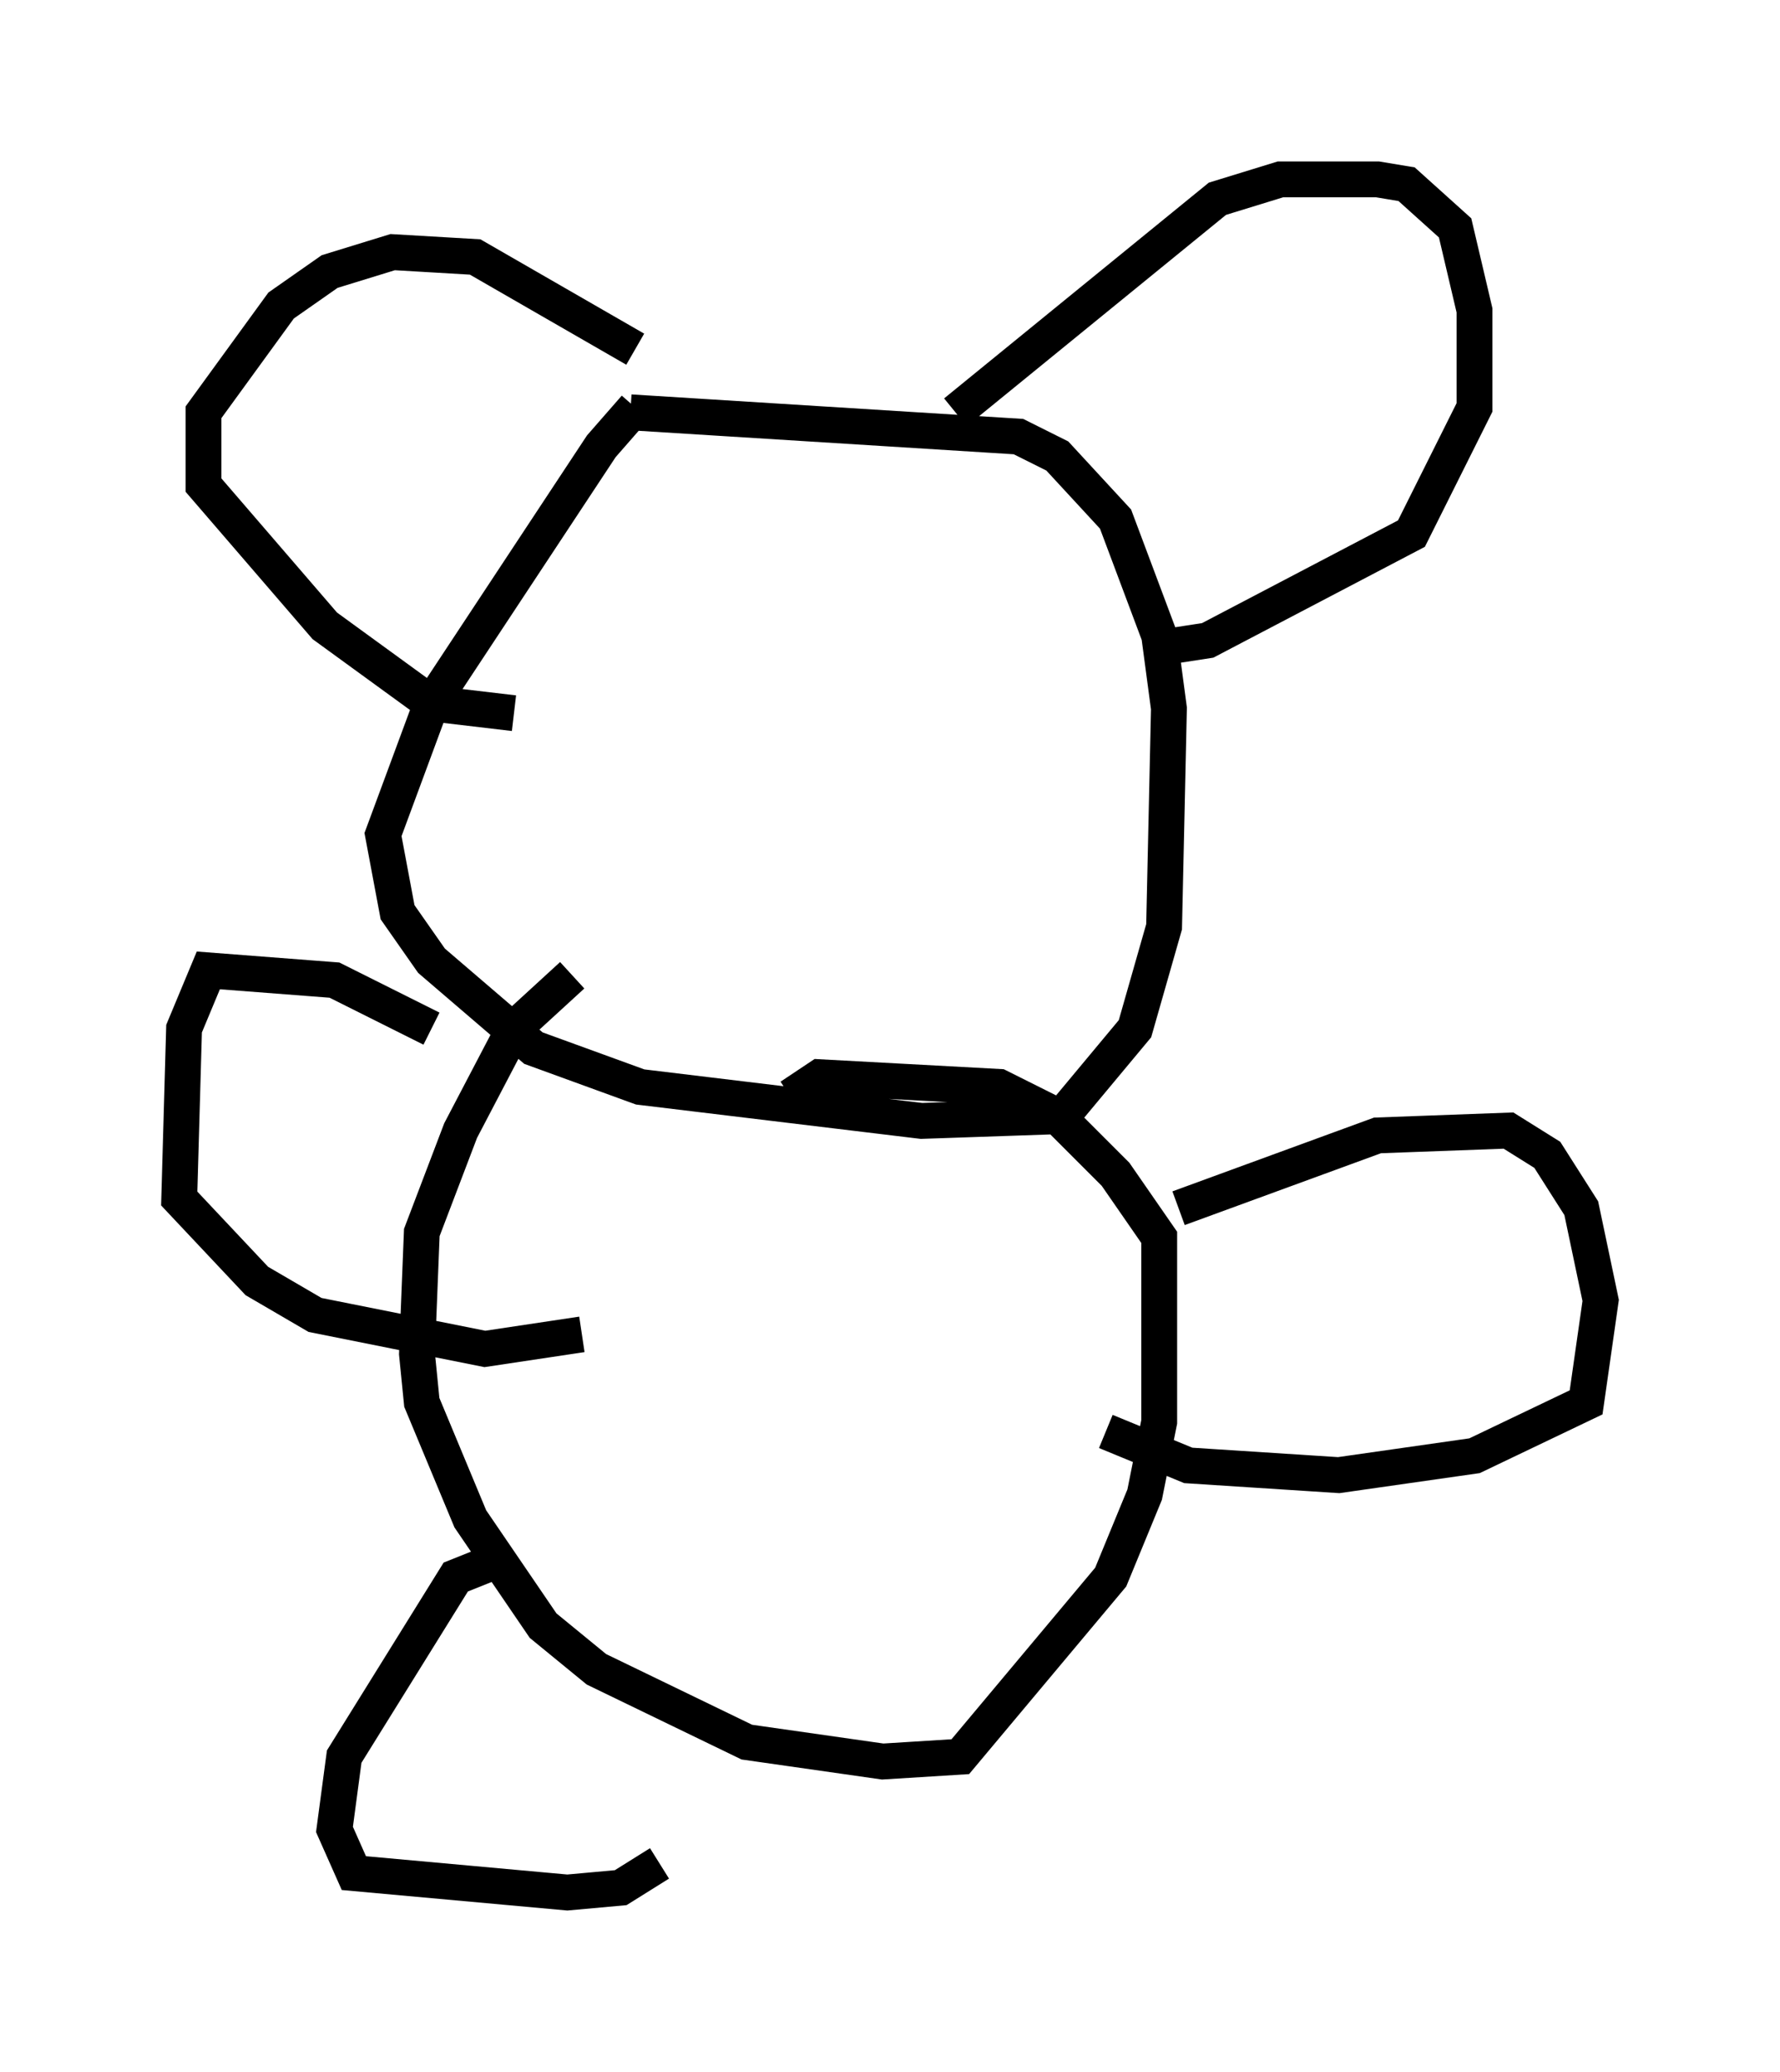 <?xml version="1.0" encoding="utf-8" ?>
<svg baseProfile="full" height="57.767" version="1.1" width="49.648" xmlns="http://www.w3.org/2000/svg" xmlns:ev="http://www.w3.org/2001/xml-events" xmlns:xlink="http://www.w3.org/1999/xlink"><defs /><rect fill="white" height="57.767" width="49.648" x="0" y="0" /><path d="M18.802, 11.225 m-1.083, 0.135 l-0.947, 1.083 -4.736, 7.172 l-1.353, 3.654 0.406, 2.165 l0.947, 1.353 2.842, 2.436 l2.977, 1.083 7.848, 0.947 l3.924, -0.135 2.03, -2.436 l0.812, -2.842 0.135, -6.089 l-0.271, -2.03 -1.218, -3.248 l-1.624, -1.759 -1.083, -0.541 l-10.825, -0.677 m9.066, 0.0 l7.307, -5.954 1.759, -0.541 l2.706, 0.0 0.812, 0.135 l1.353, 1.218 0.541, 2.3 l0.0, 2.706 -1.759, 3.518 l-5.683, 2.977 -1.759, 0.271 m-14.208, -8.39 l-4.465, -2.571 -2.3, -0.135 l-1.759, 0.541 -1.353, 0.947 l-2.165, 2.977 0.0, 2.03 l3.383, 3.924 2.977, 2.165 l2.3, 0.271 m1.624, 7.307 l-1.624, 1.488 -1.488, 2.842 l-1.083, 2.842 -0.135, 3.383 l0.135, 1.353 1.353, 3.248 l2.03, 2.977 1.488, 1.218 l4.195, 2.03 3.789, 0.541 l2.165, -0.135 4.195, -5.007 l0.947, -2.3 0.406, -2.03 l0.0, -5.142 -1.218, -1.759 l-1.624, -1.624 -1.624, -0.812 l-5.007, -0.271 -0.812, 0.541 m10.825, 3.112 l5.548, -2.03 3.654, -0.135 l1.083, 0.677 0.947, 1.488 l0.541, 2.571 -0.406, 2.842 l-3.112, 1.488 -3.789, 0.541 l-4.195, -0.271 -2.3, -0.947 m-18.809, -11.231 l-2.706, -1.353 -3.518, -0.271 l-0.677, 1.624 -0.135, 4.736 l2.165, 2.3 1.624, 0.947 l4.736, 0.947 2.706, -0.406 m-2.165, 6.225 l-1.353, 0.541 -3.112, 5.007 l-0.271, 2.03 0.541, 1.218 l5.954, 0.541 1.488, -0.135 l1.083, -0.677 " fill="none" stroke="black" stroke-width="1" /></svg>